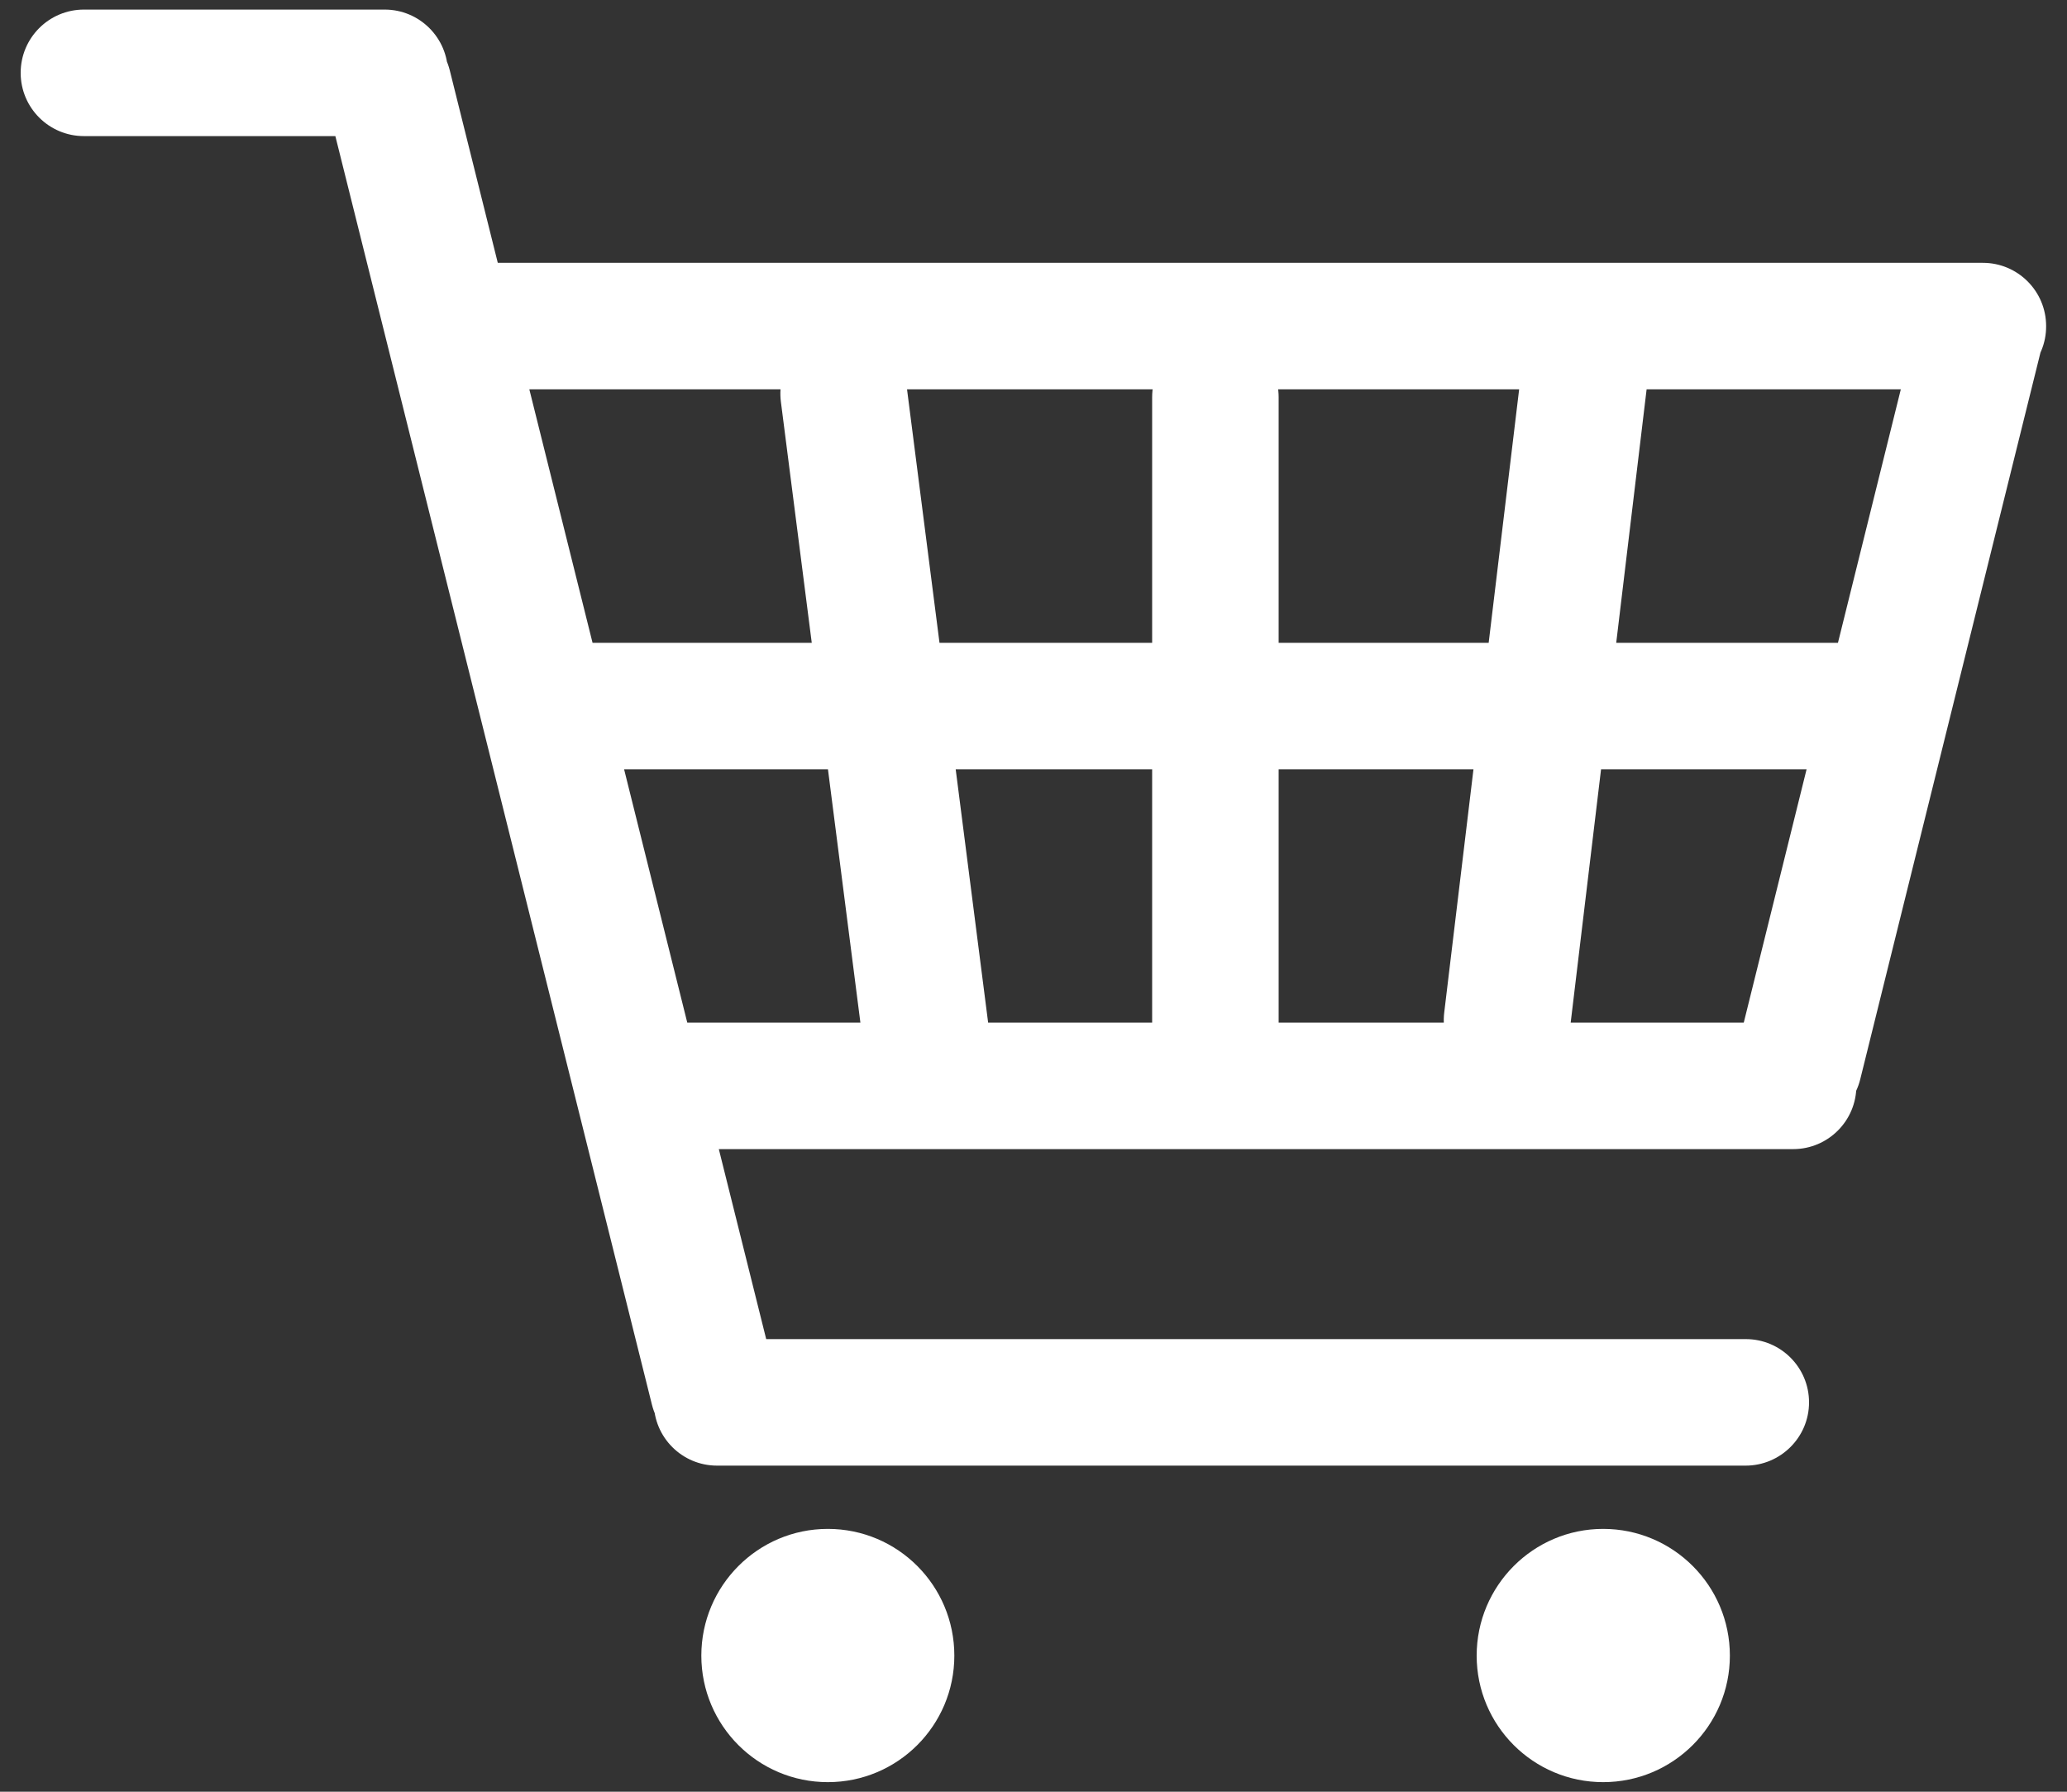 <svg width="30" height="26" viewBox="0 0 30 26" fill="none" xmlns="http://www.w3.org/2000/svg">
<rect x="0" y="0" width="30" height="26" fill="#333333" stroke="none"/>
<path d="M5.583 1.975H1.218C0.711 1.975 0.3 1.564 0.3 1.057C0.3 0.55 0.711 0.139 1.218 0.139H5.583C6.09 0.139 6.501 0.55 6.501 1.057C6.501 1.564 6.09 1.975 5.583 1.975ZM25.335 21.268H10.407C9.9 21.268 9.489 20.857 9.489 20.35C9.489 19.843 9.9 19.432 10.407 19.432H25.338C25.845 19.432 26.256 19.843 26.256 20.35C26.256 20.857 25.842 21.268 25.335 21.268ZM28.782 5.65H6.96C6.453 5.65 6.042 5.239 6.042 4.732C6.042 4.225 6.453 3.814 6.96 3.814H28.779C29.286 3.814 29.697 4.225 29.697 4.732C29.7 5.239 29.289 5.65 28.782 5.65ZM27.345 11.164H8.397C7.89 11.164 7.479 10.753 7.479 10.246C7.479 9.739 7.89 9.328 8.397 9.328H27.345C27.852 9.328 28.263 9.739 28.263 10.246C28.263 10.75 27.852 11.164 27.345 11.164ZM26.025 16.675H9.831C9.324 16.675 8.913 16.264 8.913 15.757C8.913 15.25 9.324 14.839 9.831 14.839H26.025C26.532 14.839 26.943 15.25 26.943 15.757C26.943 16.264 26.532 16.675 26.025 16.675ZM17.64 16.561C17.133 16.561 16.722 16.15 16.722 15.643V5.764C16.722 5.257 17.133 4.846 17.64 4.846C18.147 4.846 18.558 5.257 18.558 5.764V15.64C18.561 16.15 18.15 16.561 17.64 16.561ZM23.964 5.104L22.788 14.911C22.728 15.415 22.269 15.775 21.765 15.715C21.261 15.655 20.901 15.196 20.961 14.695L22.14 4.888C22.2 4.384 22.659 4.024 23.163 4.084C23.667 4.144 24.024 4.603 23.964 5.104ZM29.649 4.978L27 15.658C26.88 16.15 26.382 16.453 25.887 16.33C25.395 16.21 25.092 15.712 25.215 15.217L27.864 4.537C27.984 4.045 28.482 3.742 28.977 3.865C29.469 3.988 29.769 4.486 29.649 4.978ZM13.545 15.856C13.041 15.922 12.582 15.565 12.516 15.061L11.334 5.833C11.268 5.329 11.625 4.87 12.129 4.804C12.633 4.738 13.092 5.095 13.158 5.599L14.34 14.827C14.403 15.331 14.049 15.79 13.545 15.856ZM10.578 21.052C10.083 21.175 9.585 20.875 9.462 20.383L4.74 1.465C4.617 0.973 4.917 0.475 5.412 0.352C5.907 0.229 6.405 0.529 6.528 1.021L11.247 19.939C11.37 20.431 11.07 20.932 10.578 21.052ZM12.015 25.861C11.001 25.861 10.179 25.039 10.179 24.025C10.179 23.011 11.001 22.186 12.015 22.186C13.029 22.186 13.851 23.008 13.851 24.025C13.851 25.039 13.029 25.861 12.015 25.861ZM23.268 25.861C22.254 25.861 21.432 25.039 21.432 24.025C21.432 23.011 22.254 22.186 23.268 22.186C24.282 22.186 25.107 23.008 25.107 24.025C25.107 25.039 24.282 25.861 23.268 25.861Z" fill="white"/>
</svg>

